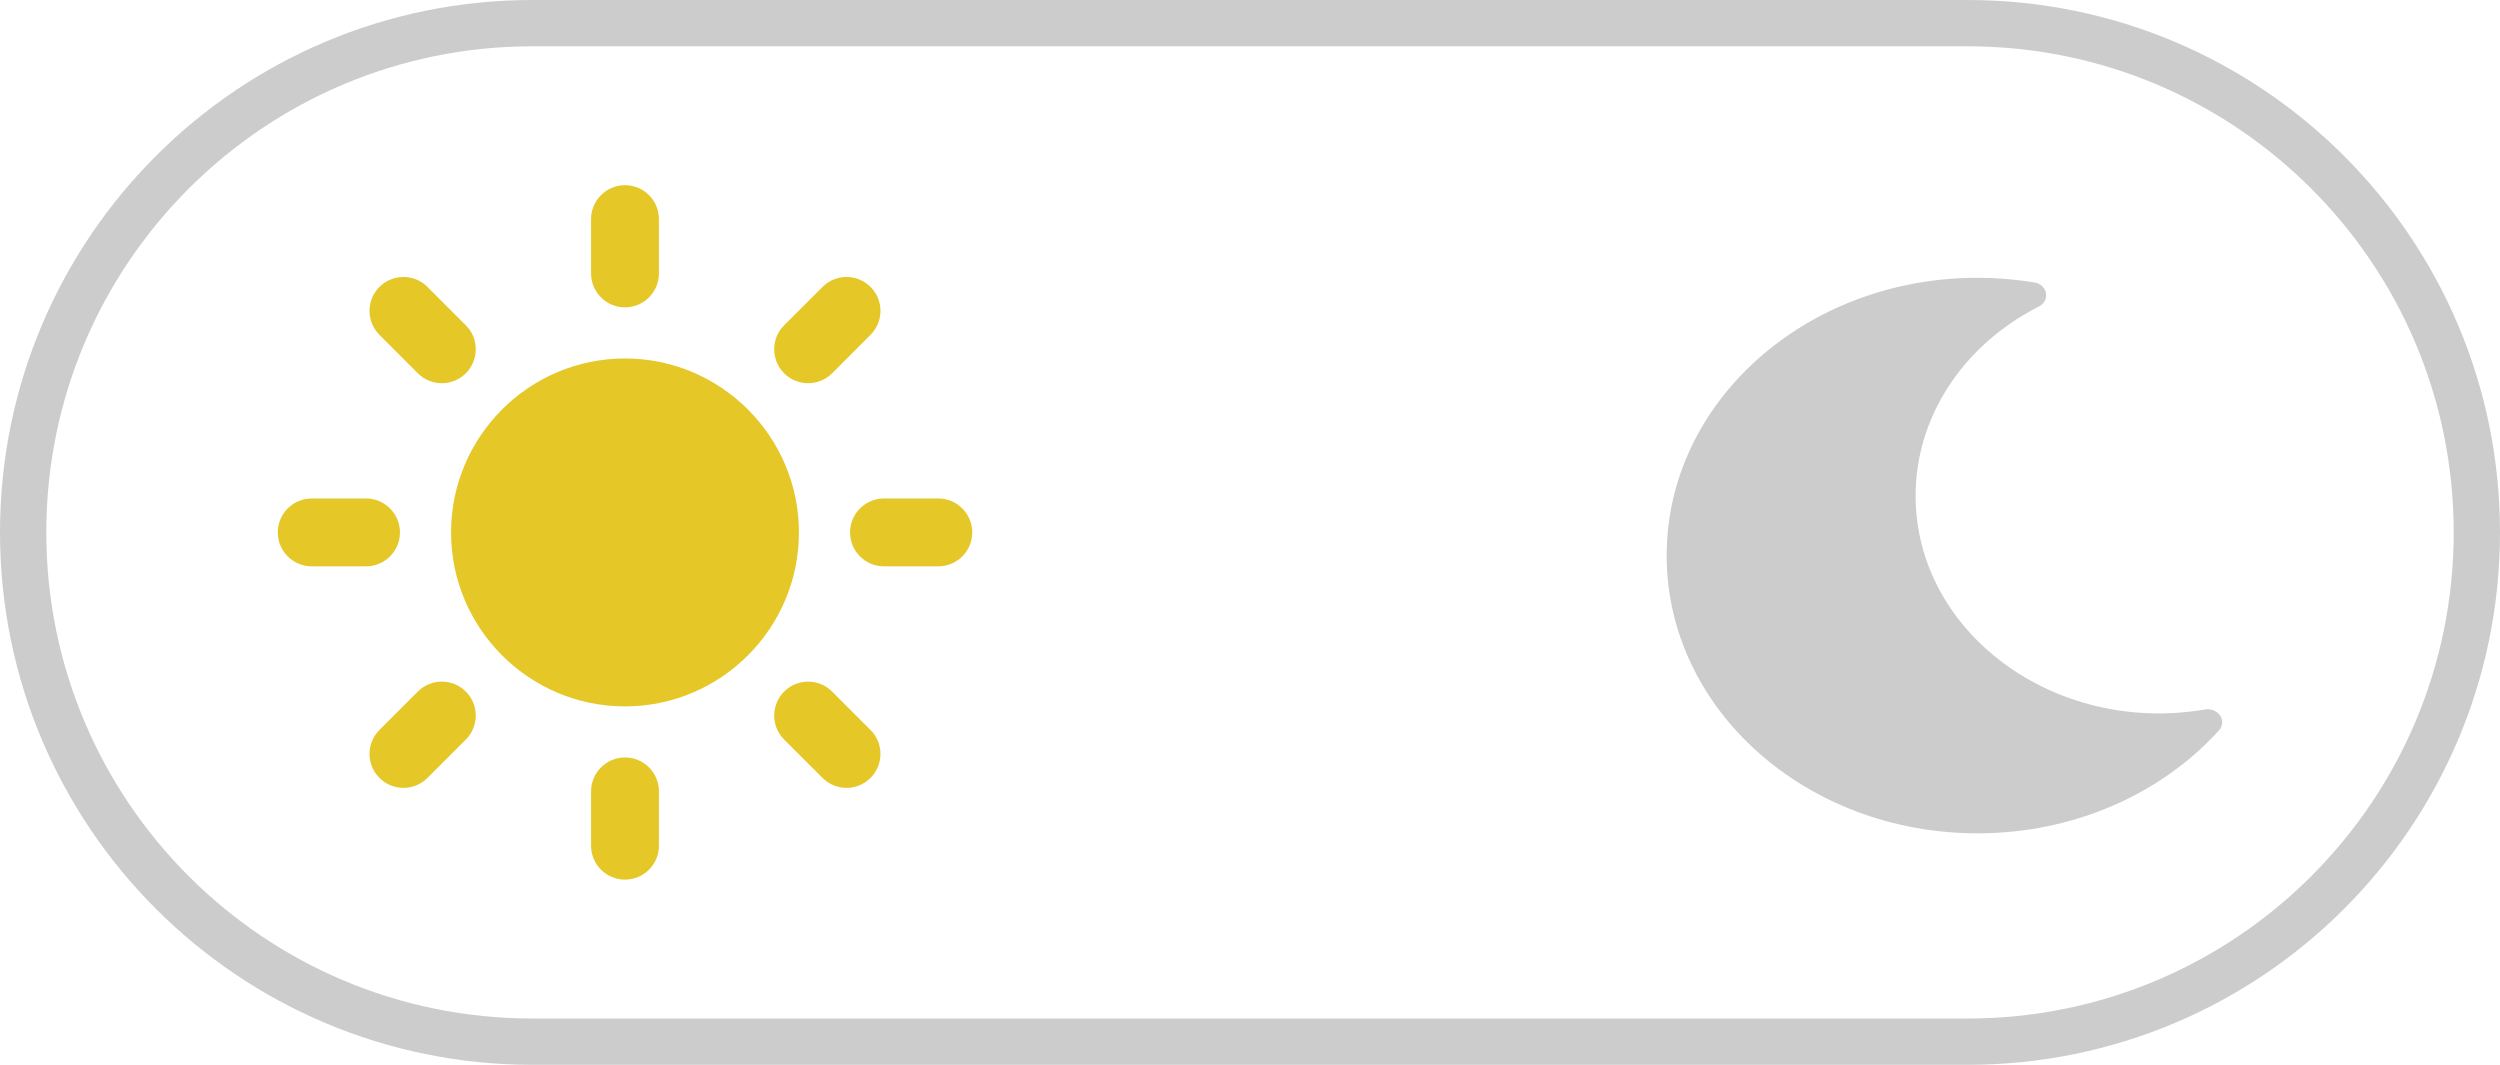 <svg width="54" height="23" viewBox="0 0 54 23" fill="none" xmlns="http://www.w3.org/2000/svg">
<path d="M42.5 0.5H11.5C5.425 0.5 0.5 5.425 0.5 11.5C0.5 17.575 5.425 22.5 11.5 22.5H42.5C48.575 22.5 53.5 17.575 53.5 11.5C53.5 5.425 48.575 0.5 42.5 0.5Z" stroke="#CCCCCC"/>
<path d="M42.714 18C44.784 18 46.676 17.158 47.929 15.778C48.114 15.574 47.912 15.276 47.625 15.325C44.368 15.879 41.377 13.647 41.377 10.709C41.377 9.016 42.391 7.459 44.039 6.621C44.293 6.492 44.229 6.148 43.94 6.1C43.536 6.034 43.125 6 42.714 6C39.008 6 36 8.684 36 12C36 15.312 39.003 18 42.714 18Z" fill="#CCCCCC"/>
<path d="M13.5 7.743C11.428 7.743 9.743 9.429 9.743 11.5C9.743 13.572 11.428 15.258 13.5 15.258C15.571 15.258 17.257 13.572 17.257 11.5C17.257 9.428 15.571 7.743 13.5 7.743Z" fill="#E6C728"/>
<path d="M13.5 6.639C13.095 6.639 12.767 6.31 12.767 5.906V4.733C12.767 4.328 13.095 4 13.5 4C13.905 4 14.233 4.328 14.233 4.733V5.906C14.233 6.31 13.904 6.639 13.5 6.639Z" fill="#E6C728"/>
<path d="M13.5 16.361C13.095 16.361 12.767 16.689 12.767 17.094V18.267C12.767 18.672 13.095 19 13.5 19C13.905 19 14.233 18.672 14.233 18.267V17.094C14.233 16.689 13.904 16.361 13.5 16.361Z" fill="#E6C728"/>
<path d="M16.937 8.063C16.651 7.776 16.651 7.312 16.937 7.026L17.767 6.197C18.052 5.911 18.517 5.911 18.803 6.197C19.09 6.483 19.09 6.947 18.803 7.233L17.974 8.063C17.688 8.349 17.224 8.349 16.937 8.063Z" fill="#E6C728"/>
<path d="M10.062 14.938C9.776 14.651 9.312 14.651 9.025 14.938L8.196 15.767C7.91 16.053 7.91 16.517 8.196 16.803C8.482 17.09 8.947 17.09 9.233 16.803L10.062 15.974C10.348 15.688 10.348 15.223 10.062 14.938Z" fill="#E6C728"/>
<path d="M18.361 11.5C18.361 11.095 18.689 10.767 19.094 10.767H20.267C20.672 10.767 21 11.095 21 11.5C21 11.905 20.672 12.233 20.267 12.233H19.094C18.689 12.233 18.361 11.905 18.361 11.5Z" fill="#E6C728"/>
<path d="M8.639 11.5C8.639 11.095 8.31 10.767 7.906 10.767H6.733C6.328 10.767 6 11.095 6 11.5C6 11.905 6.328 12.233 6.733 12.233H7.906C8.31 12.233 8.639 11.905 8.639 11.5Z" fill="#E6C728"/>
<path d="M16.937 14.938C17.224 14.652 17.688 14.652 17.974 14.938L18.803 15.767C19.09 16.053 19.09 16.517 18.803 16.803C18.517 17.09 18.053 17.09 17.767 16.803L16.937 15.974C16.651 15.688 16.651 15.224 16.937 14.938Z" fill="#E6C728"/>
<path d="M10.062 8.063C10.348 7.776 10.348 7.312 10.062 7.026L9.233 6.197C8.947 5.911 8.482 5.911 8.196 6.197C7.91 6.483 7.91 6.947 8.196 7.233L9.026 8.063C9.312 8.349 9.776 8.349 10.062 8.063Z" fill="#E6C728"/>
</svg>

